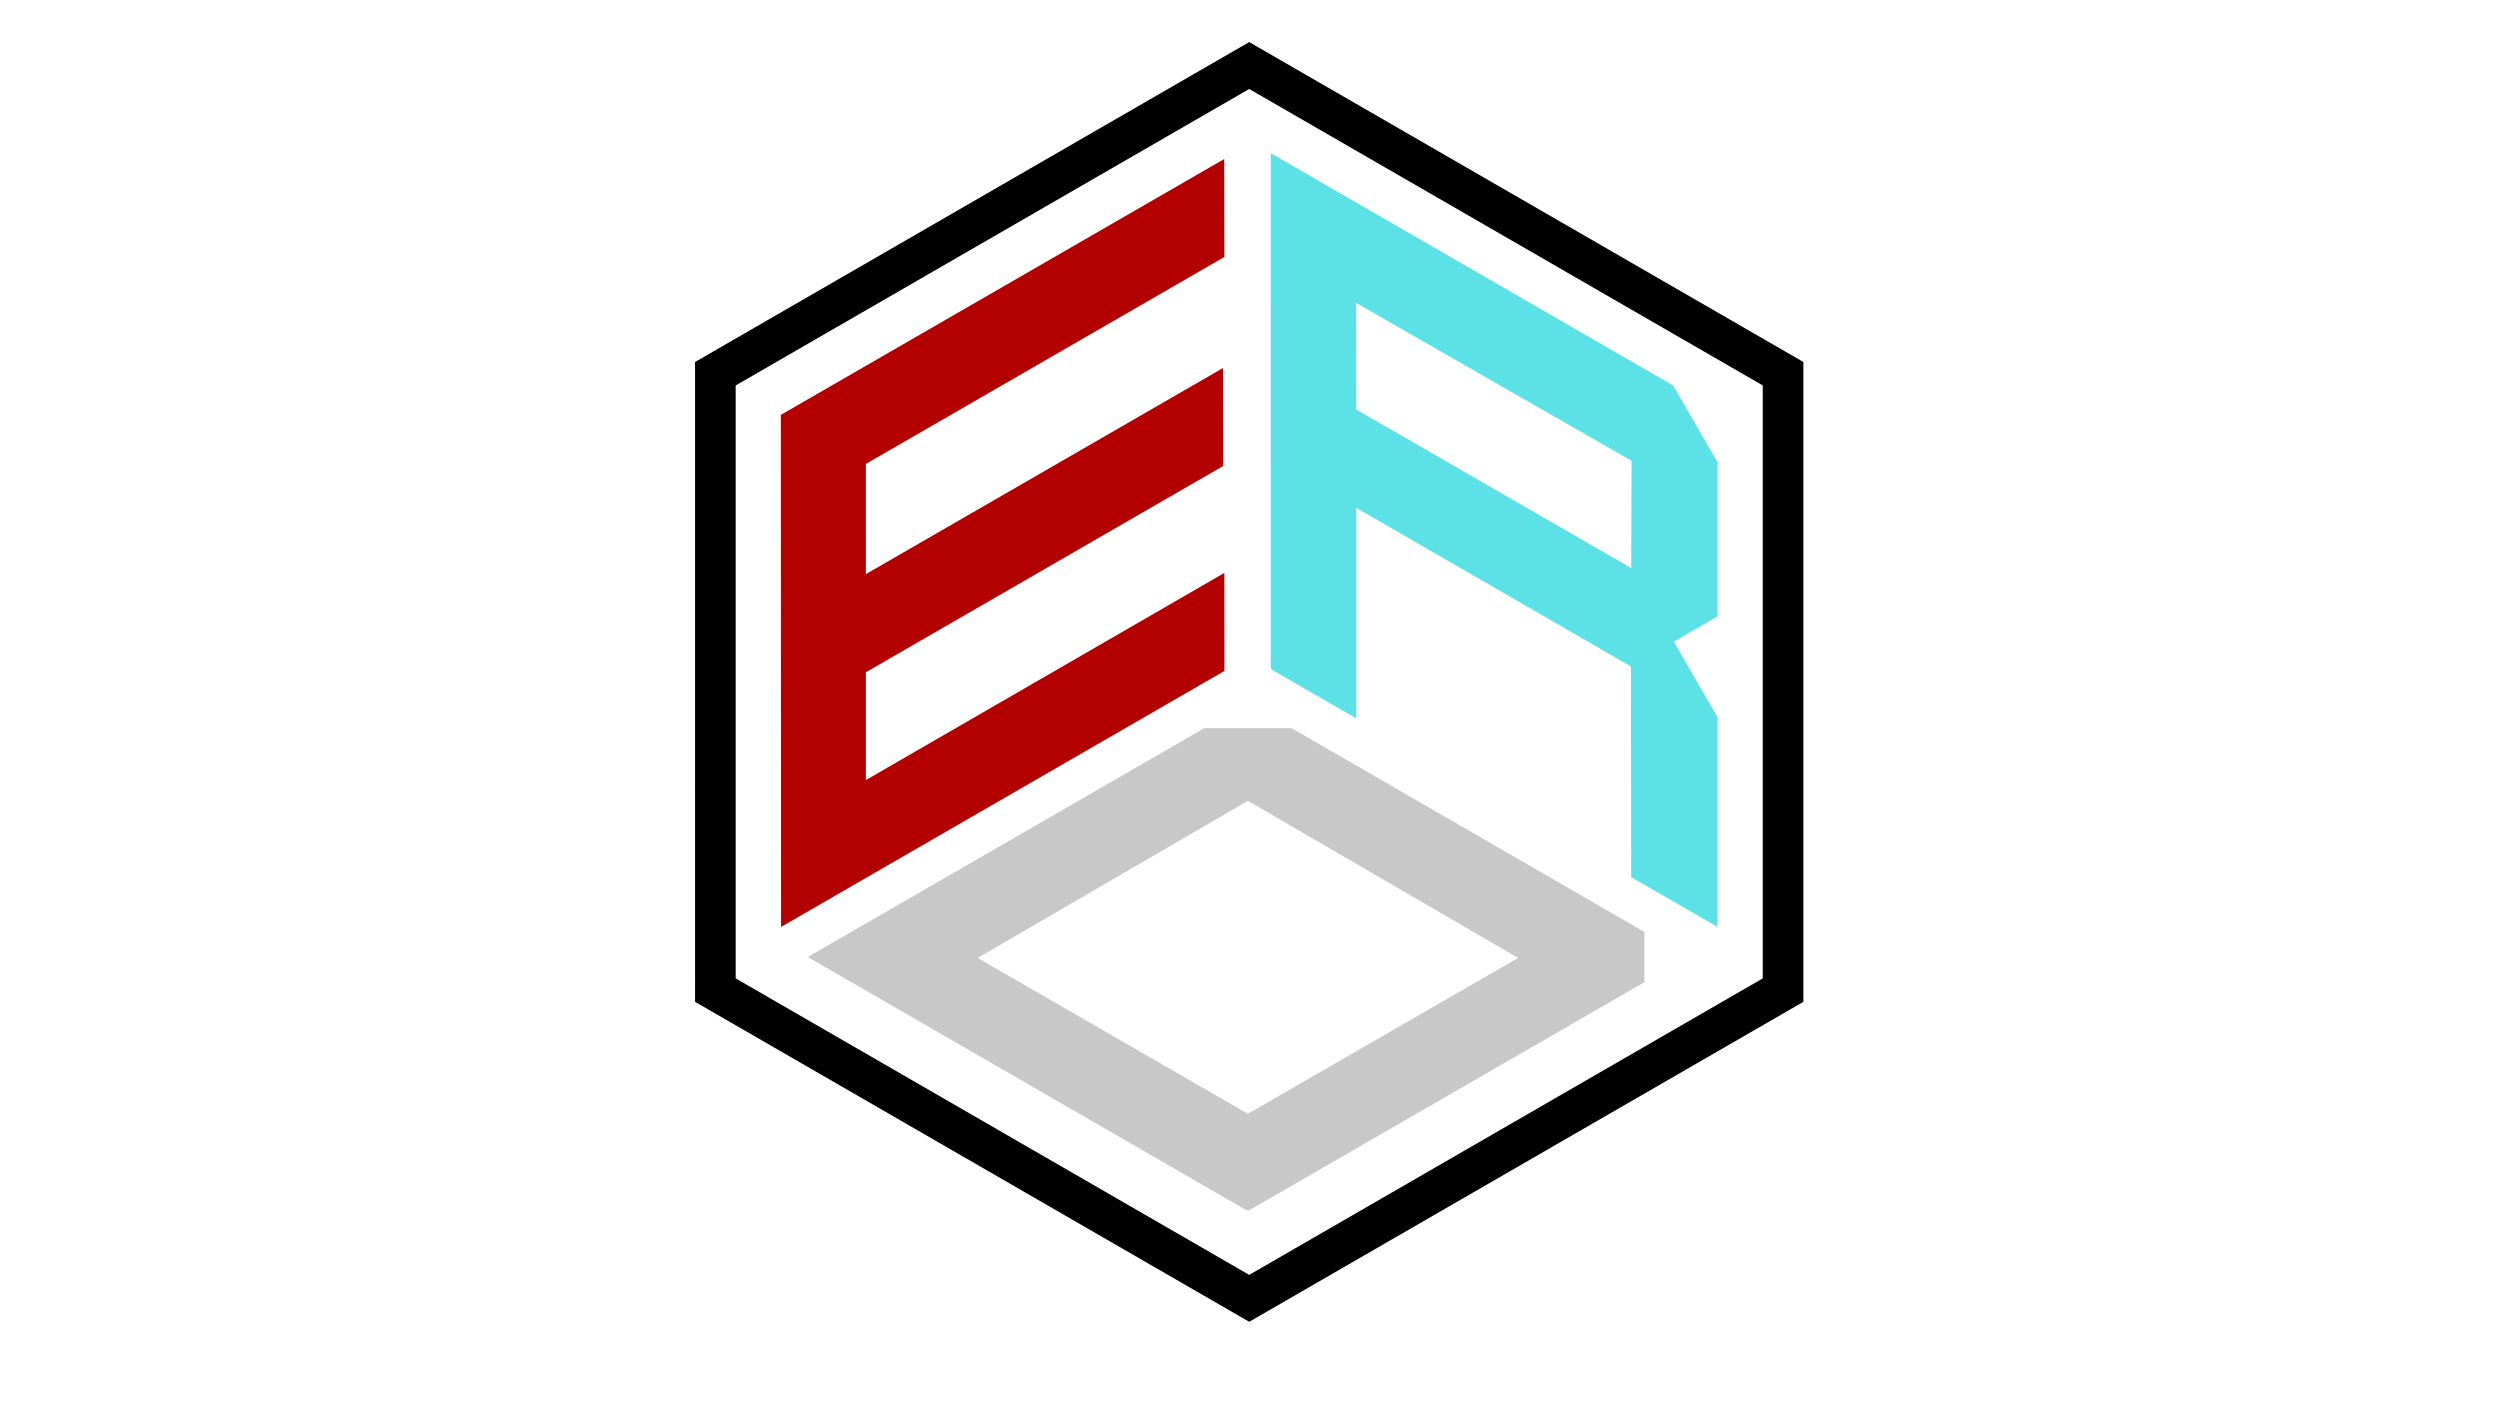 <svg xmlns="http://www.w3.org/2000/svg" xmlns:xlink="http://www.w3.org/1999/xlink" width="1366" zoomAndPan="magnify" viewBox="0 0 1024.5 576" height="768" preserveAspectRatio="xMidYMid meet" version="1.2"><defs><clipPath id="eab1b8eead"><path d="M 284.785 17.242 L 739.062 17.242 L 739.062 541.984 L 284.785 541.984 Z M 284.785 17.242 "/></clipPath></defs><g id="23e2a351d4"><g clip-rule="nonzero" clip-path="url(#eab1b8eead)"><path style=" stroke:none;fill-rule:nonzero;fill:#000000;fill-opacity:1;" d="M 511.93 541.672 L 284.836 410.551 L 284.832 148.344 L 511.926 17.242 L 739.02 148.336 L 739.02 410.551 Z M 301.484 400.941 L 511.93 522.445 L 722.371 400.941 L 722.371 157.945 L 511.926 36.465 L 301.48 157.957 Z M 301.484 400.941 "/></g><path style=" stroke:none;fill-rule:nonzero;fill:#c8c8c8;fill-opacity:1;" d="M 529.277 298.402 L 528.598 298.414 L 494.148 298.422 L 493.484 298.422 L 331.066 392.164 L 331.816 392.598 L 331.789 392.621 L 511.105 496.121 L 511.375 495.965 L 511.656 496.117 L 673.883 402.484 L 673.867 402.449 L 673.863 382.699 L 673.867 381.902 Z M 622.125 392.566 L 511.363 456.434 L 400.633 392.566 L 511.383 328.172 Z M 622.125 392.566 "/><path style=" stroke:none;fill-rule:nonzero;fill:#b30101;fill-opacity:1;" d="M 501.684 65.168 L 501.75 105.312 L 354.828 190.125 L 354.832 233.32 L 354.828 235.285 L 501.191 150.812 L 501.258 190.965 L 354.832 275.5 L 354.84 319.668 L 501.742 234.785 L 501.766 274.957 L 320.078 379.859 L 319.988 170.016 Z M 501.684 65.168 "/><path style=" stroke:none;fill-rule:nonzero;fill:#5ce1e6;fill-opacity:1;" d="M 685.688 157.988 L 520.797 62.789 L 520.789 63.652 L 520.754 63.641 L 520.77 273.863 L 521.055 274.027 L 521.055 274.344 L 555.797 294.398 L 555.797 208.121 L 668.348 273.094 L 668.473 359.438 L 703.859 379.859 L 703.852 293.957 L 703.293 292.969 L 685.941 262.938 L 703.371 252.859 L 703.852 252.59 L 703.859 189.457 L 703.512 188.875 L 686.027 158.582 Z M 668.477 232.785 L 555.781 167.797 L 555.758 124.137 L 668.609 188.832 Z M 668.477 232.785 "/></g></svg>